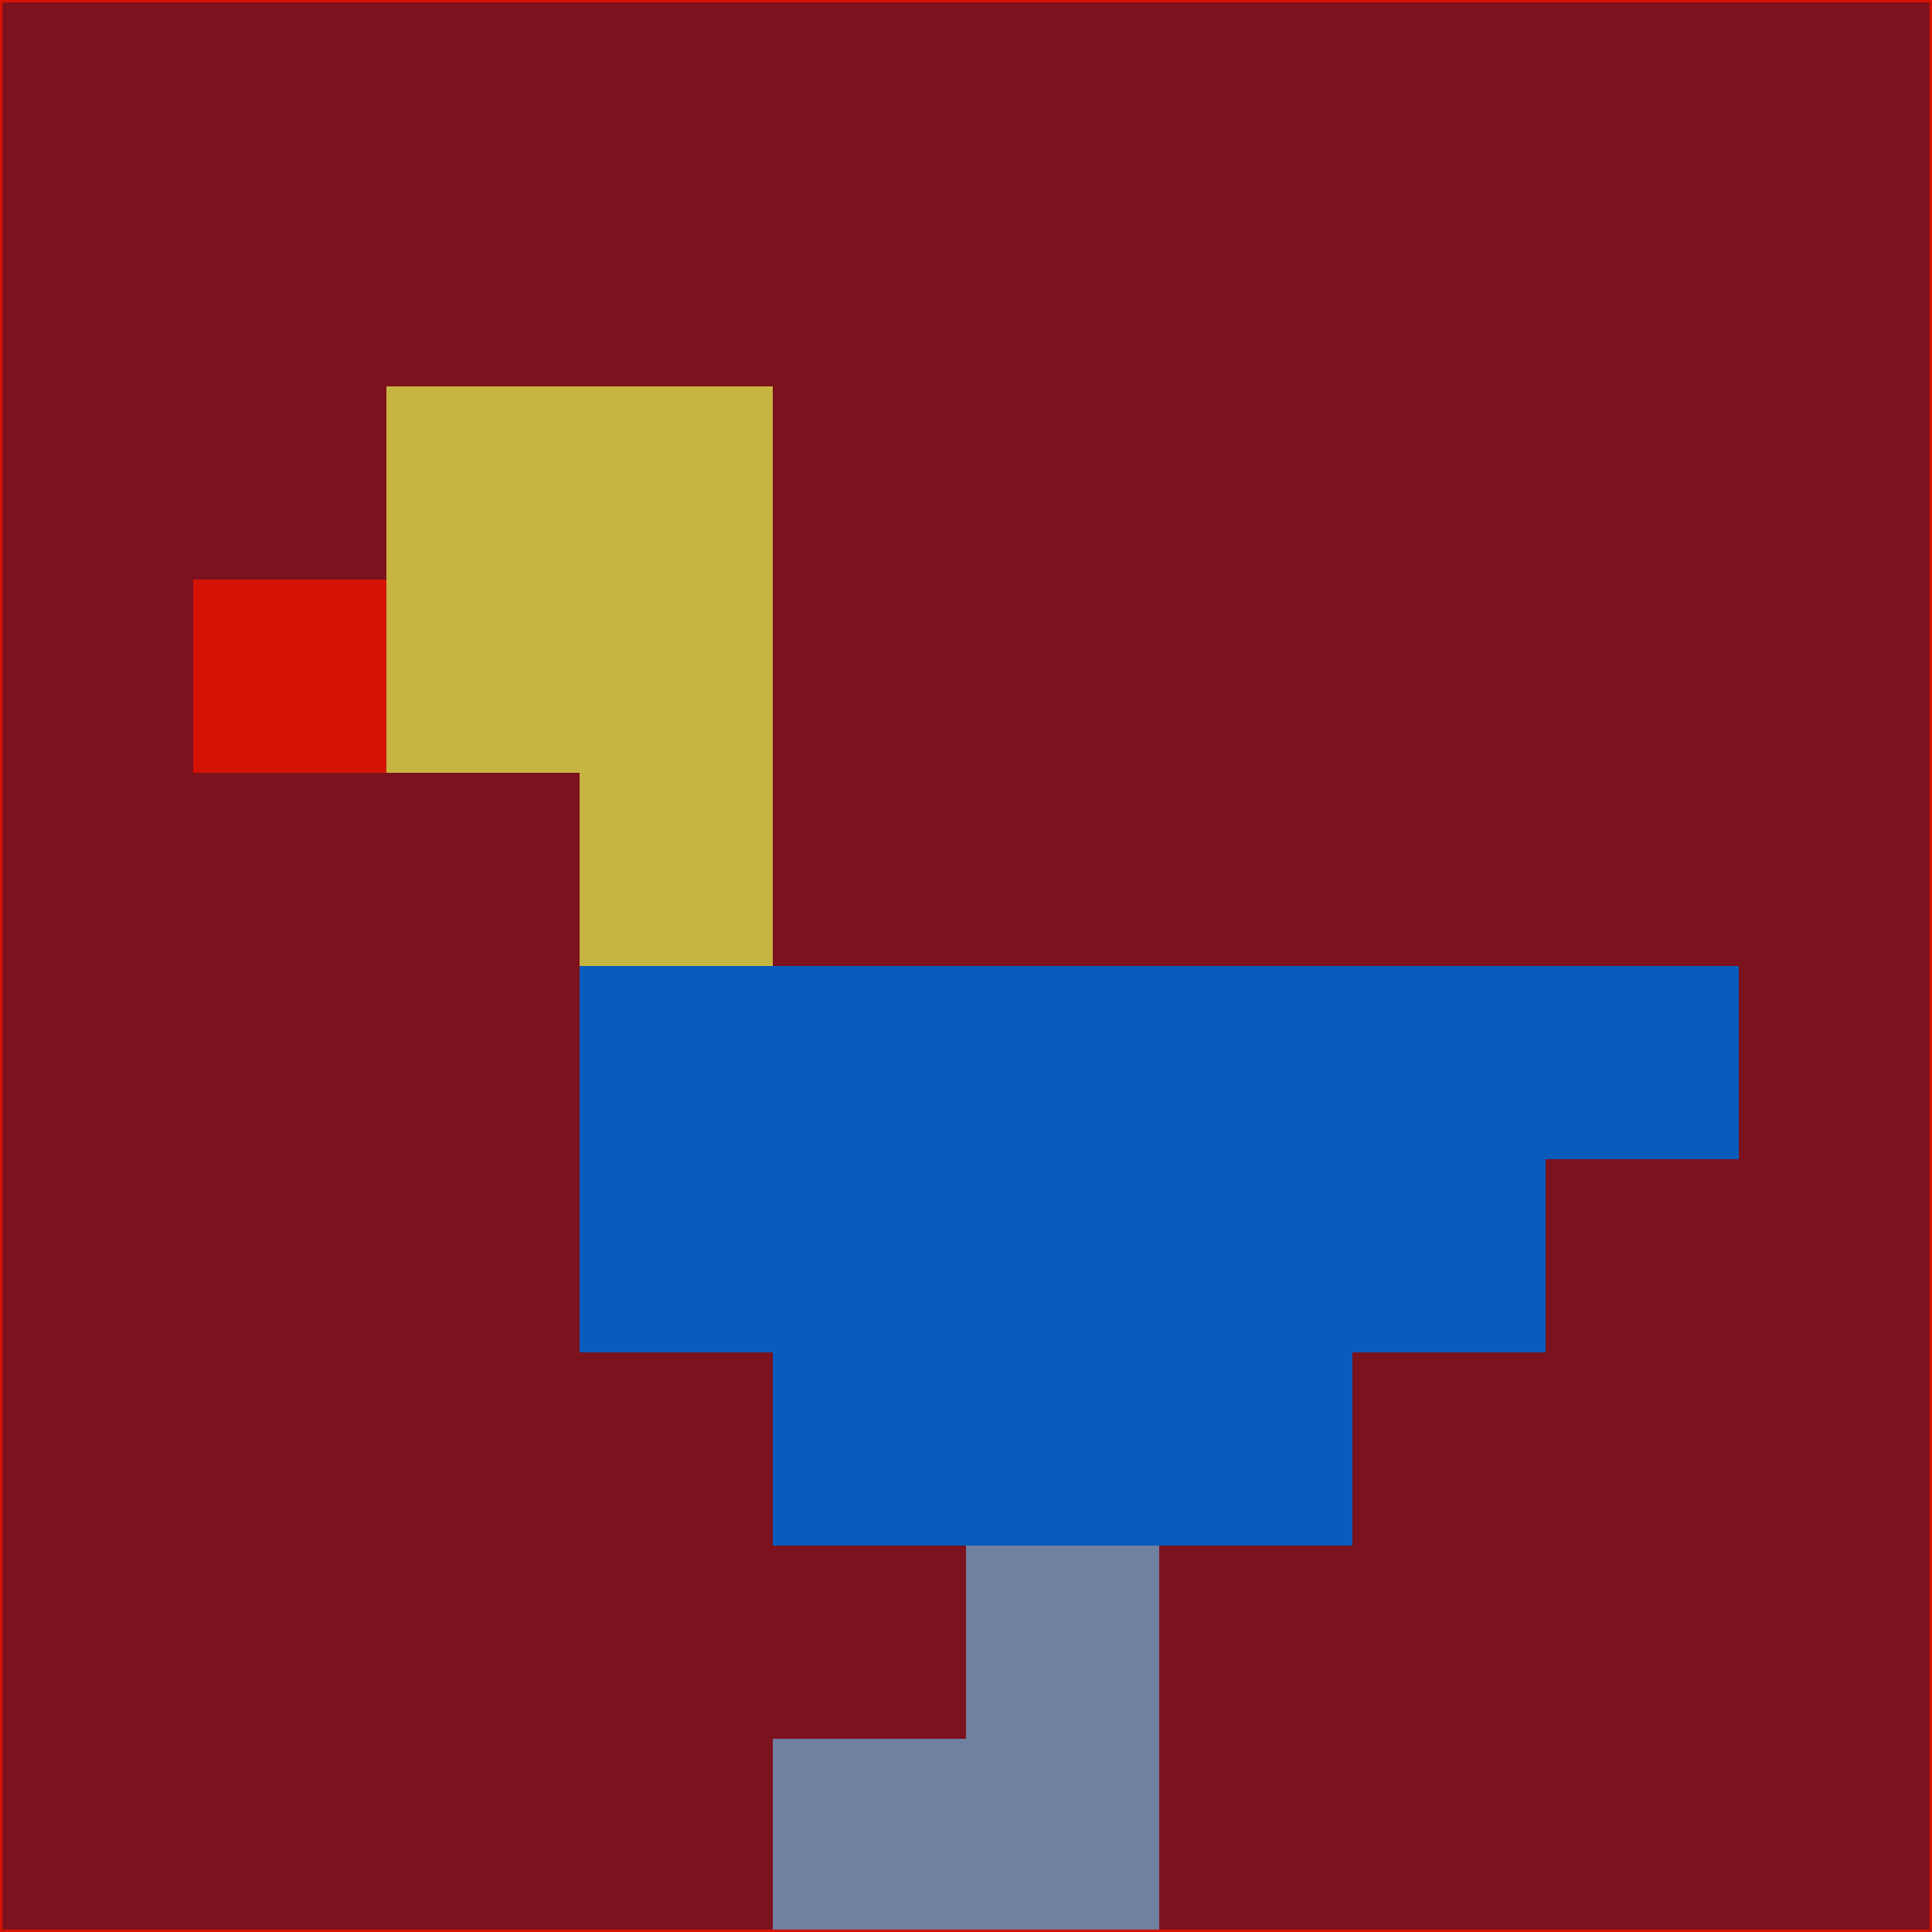 <svg xmlns="http://www.w3.org/2000/svg" version="1.1" width="785" height="785">
  <title>'goose-pfp-694263' by Dmitri Cherniak (Cyberpunk Edition)</title>
  <desc>
    seed=537027
    backgroundColor=#7c121d
    padding=20
    innerPadding=0
    timeout=500
    dimension=1
    border=false
    Save=function(){return n.handleSave()}
    frame=12

    Rendered at 2024-09-15T22:37:00.814Z
    Generated in 1ms
    Modified for Cyberpunk theme with new color scheme
  </desc>
  <defs/>
  <rect width="100%" height="100%" fill="#7c121d"/>
  <g>
    <g id="0-0">
      <rect x="0" y="0" height="785" width="785" fill="#7c121d"/>
      <g>
        <!-- Neon blue -->
        <rect id="0-0-2-2-2-2" x="157" y="157" width="157" height="157" fill="#c6b641"/>
        <rect id="0-0-3-2-1-4" x="235.5" y="157" width="78.5" height="314" fill="#c6b641"/>
        <!-- Electric purple -->
        <rect id="0-0-4-5-5-1" x="314" y="392.5" width="392.5" height="78.5" fill="#095cbb"/>
        <rect id="0-0-3-5-5-2" x="235.5" y="392.5" width="392.5" height="157" fill="#095cbb"/>
        <rect id="0-0-4-5-3-3" x="314" y="392.5" width="235.5" height="235.5" fill="#095cbb"/>
        <!-- Neon pink -->
        <rect id="0-0-1-3-1-1" x="78.5" y="235.5" width="78.5" height="78.5" fill="#d41303"/>
        <!-- Cyber yellow -->
        <rect id="0-0-5-8-1-2" x="392.5" y="628" width="78.5" height="157" fill="#6f80a0"/>
        <rect id="0-0-4-9-2-1" x="314" y="706.5" width="157" height="78.5" fill="#6f80a0"/>
      </g>
      <rect x="0" y="0" stroke="#d41303" stroke-width="2" height="785" width="785" fill="none"/>
    </g>
  </g>
  <script xmlns=""/>
</svg>